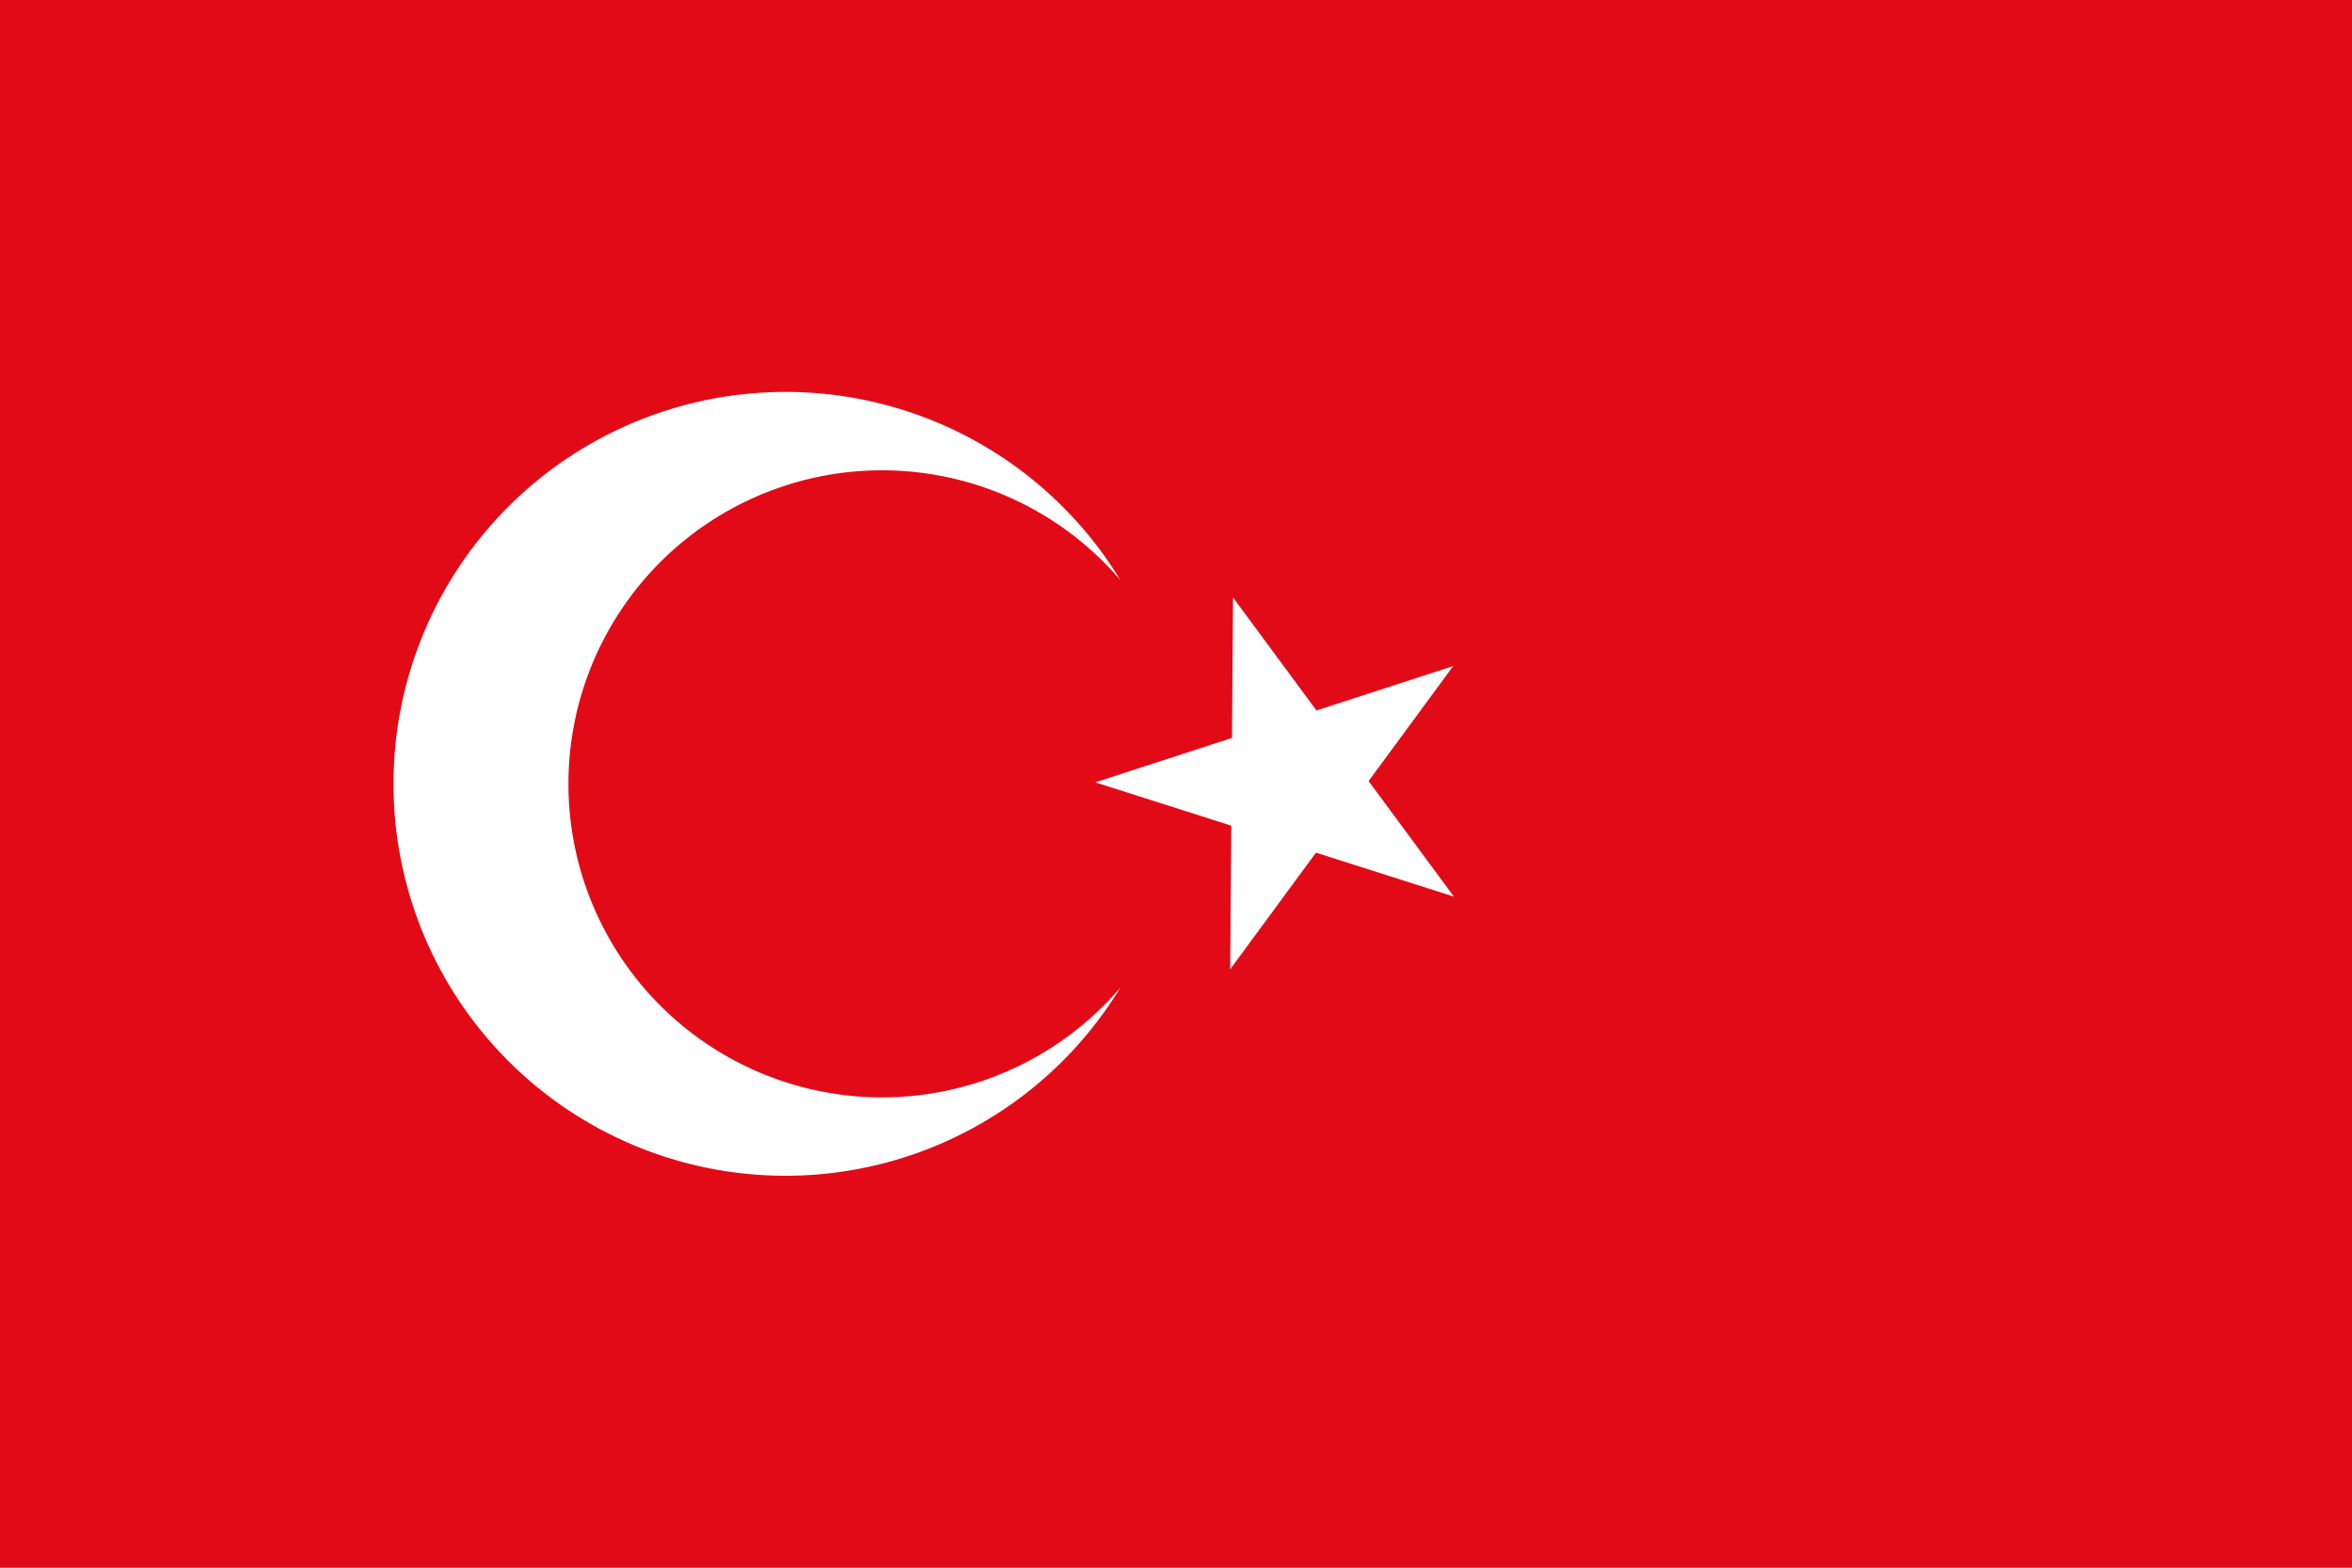 <svg xmlns="http://www.w3.org/2000/svg" width="1200" height="800" viewBox="0 0 300 200" style="fill:#fff">
    <path d="M0,0h300v200H0z" fill="#E30A17"/>
<!-- less efficient but better
    <circle cx="100" cy="100" r="50" style="fill:#ffffff"/>
    <circle cx="112.5" cy="100" r="40" style="fill:#E30A17"/> -->
    <path d="m8.58-5.2a8 8 0 100 10.4a10 10 0 110-10.4z" transform="translate(100,100)scale(5)"/>
    <path d="M0-25L15,20L-24-8L24-8L-15,20" transform="translate(165,100)rotate(-18)"/>
</svg>